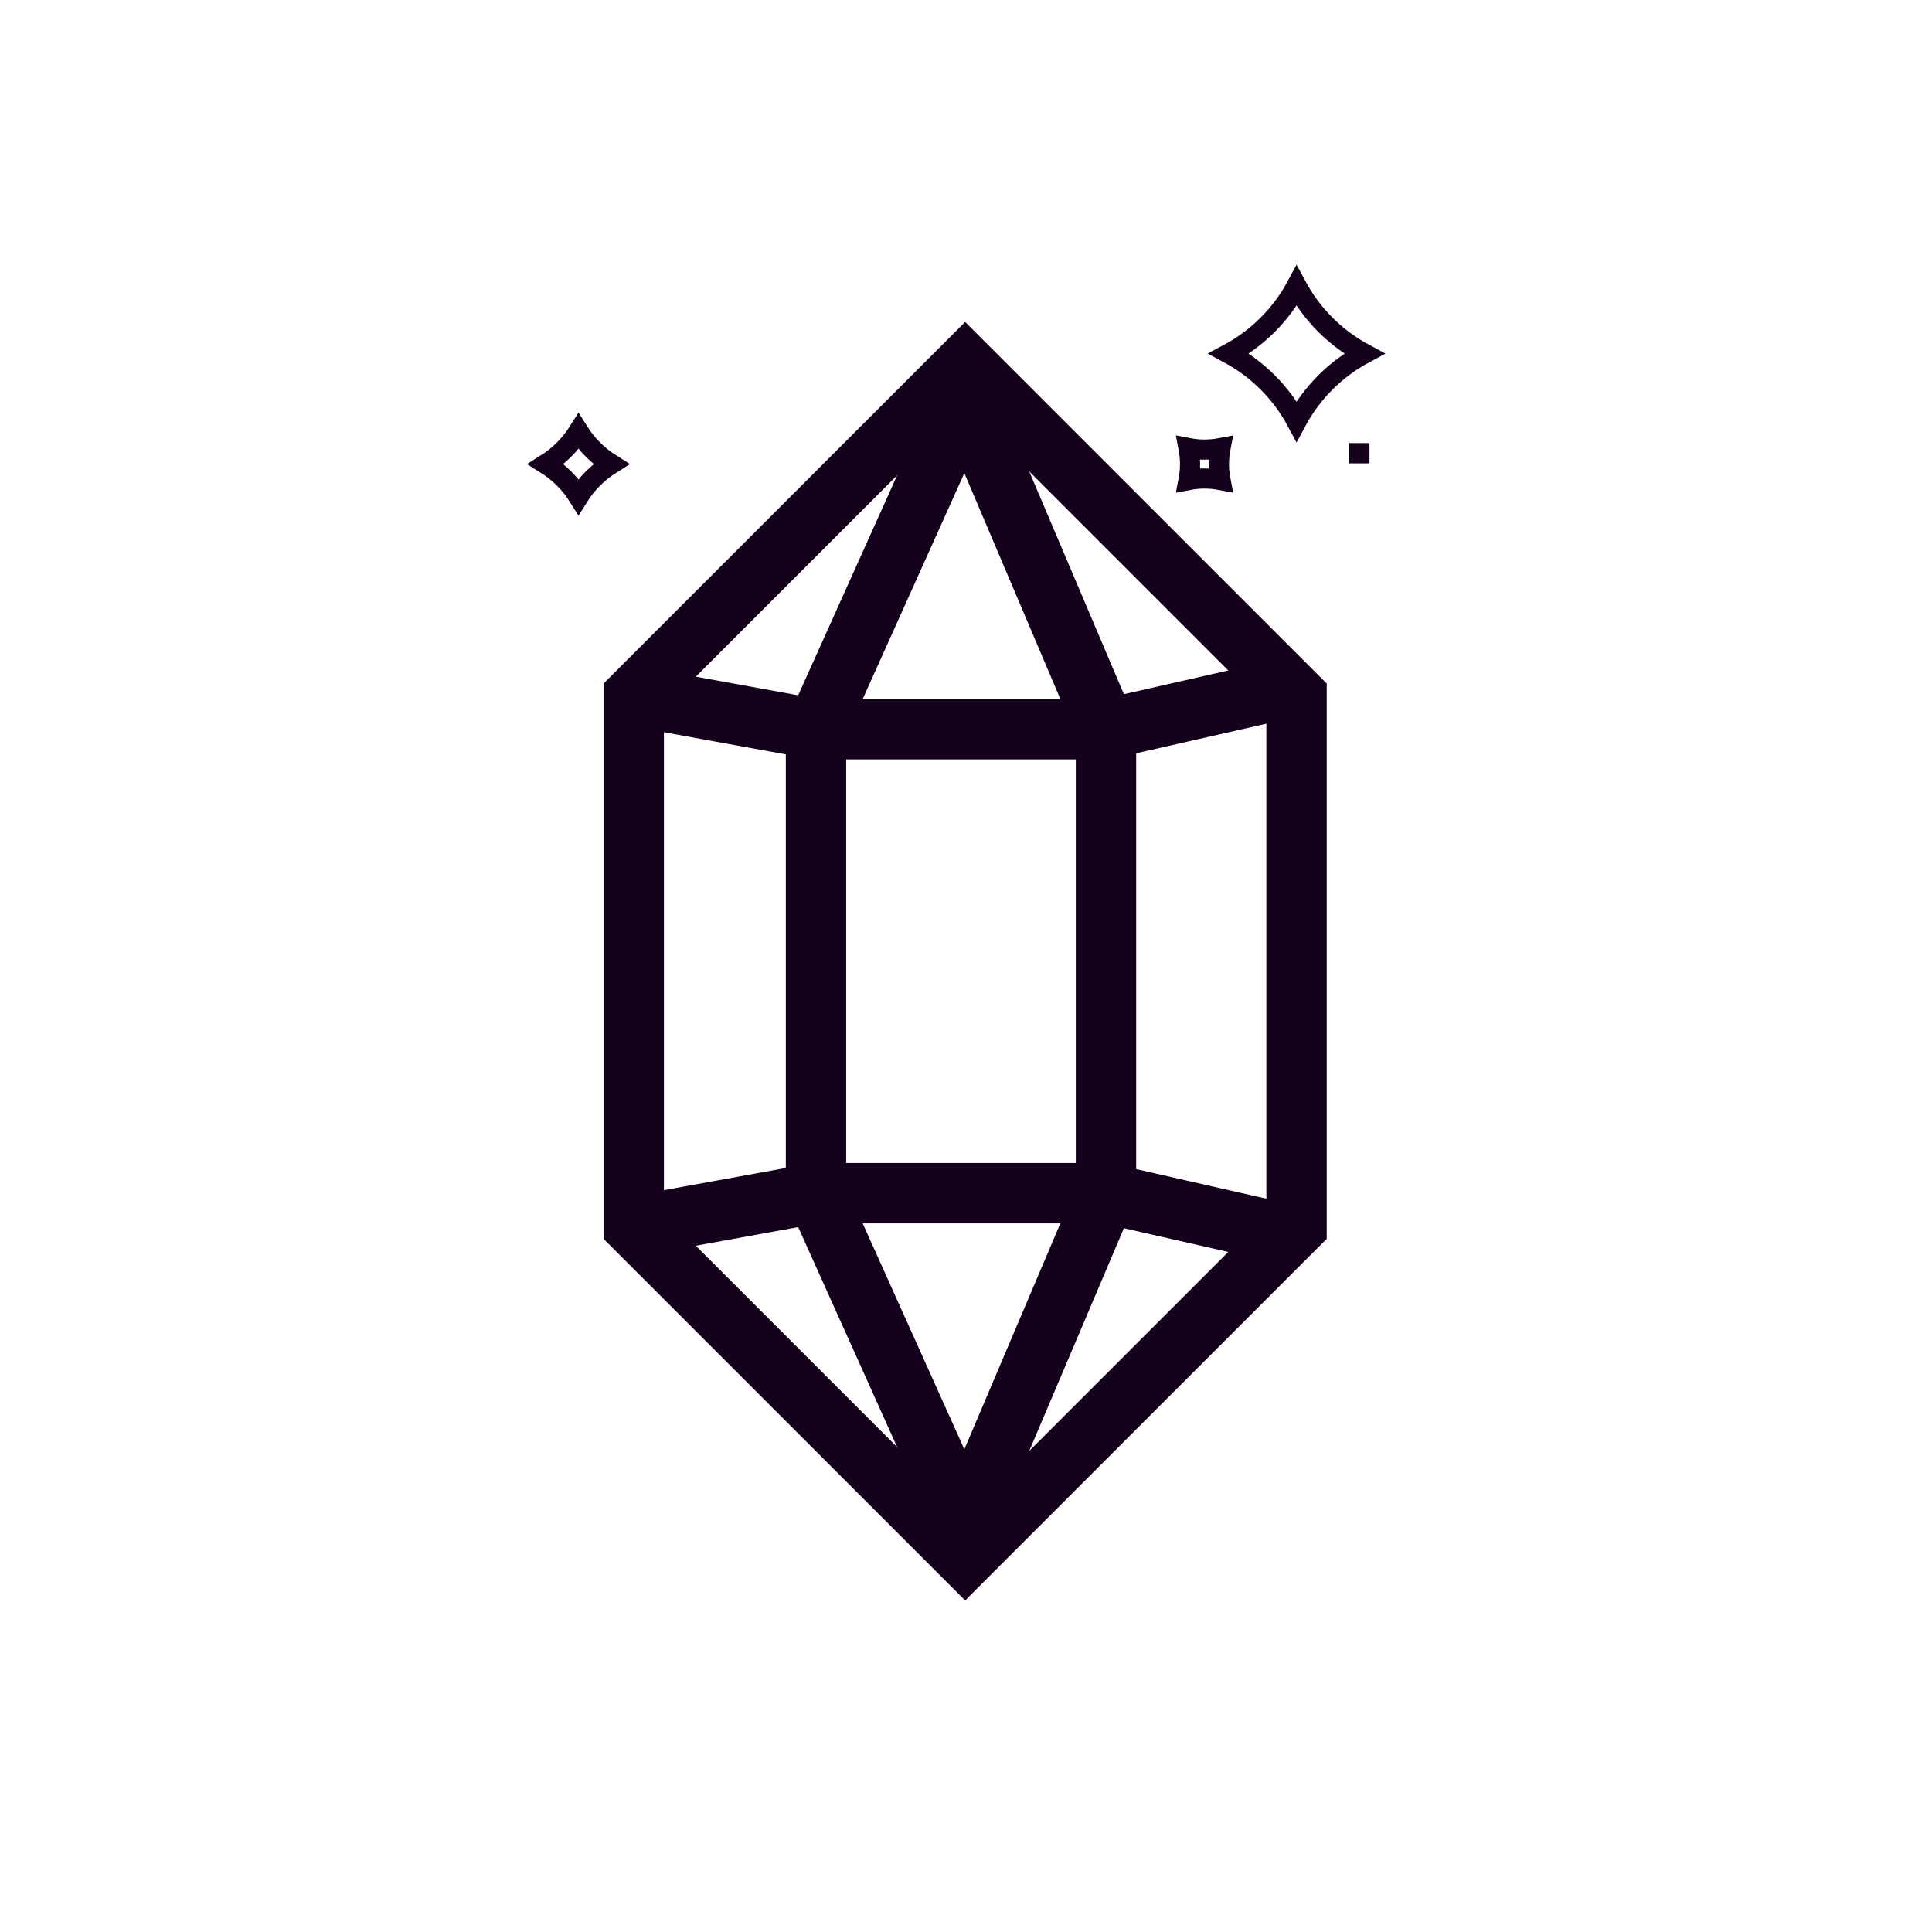 <svg width="96" height="96" viewBox="0 0 96 96" fill="none" xmlns="http://www.w3.org/2000/svg">
    <path d="M64.425 34.587L47.957 18.119L31.489 34.587V60.936L47.957 77.404L64.425 60.936V34.587Z" stroke="#16011D" stroke-width="3"/>
    <path d="M54.956 36.234L47.957 19.766L40.547 36.234M54.956 36.234H40.547M54.956 36.234L64.014 34.175M40.547 36.234L31.489 34.587" stroke="#16011D" stroke-width="3"/>
    <path d="M54.956 59.289L47.957 75.758L40.547 59.289M54.956 59.289H40.547M54.956 59.289L64.014 61.348M54.956 59.289V36.234M40.547 59.289L31.489 60.936M40.547 59.289V36.234" stroke="#16011D" stroke-width="3"/>
    <path d="M61.065 17.57C62.49 16.804 63.66 15.635 64.425 14.209C65.191 15.635 66.361 16.804 67.787 17.57C66.361 18.336 65.191 19.506 64.425 20.931C63.66 19.506 62.49 18.336 61.065 17.57Z" stroke="#16011D"/>
    <path d="M27.125 23.06C27.78 22.648 28.334 22.095 28.745 21.441C29.156 22.095 29.709 22.648 30.364 23.06C29.709 23.471 29.156 24.024 28.745 24.679C28.334 24.024 27.78 23.471 27.125 23.06Z" stroke="#16011D"/>
    <path d="M59.058 23.853C59.158 23.329 59.158 22.79 59.058 22.266C59.582 22.366 60.12 22.366 60.645 22.266C60.545 22.79 60.545 23.329 60.645 23.853C60.12 23.753 59.582 23.753 59.058 23.853Z" stroke="#16011D"/>
    <path d="M67.542 22.524C67.542 22.521 67.542 22.519 67.542 22.516C67.544 22.516 67.547 22.516 67.549 22.516C67.549 22.519 67.549 22.521 67.549 22.524C67.547 22.524 67.544 22.524 67.542 22.524Z" stroke="#16011D"/>
    </svg>
